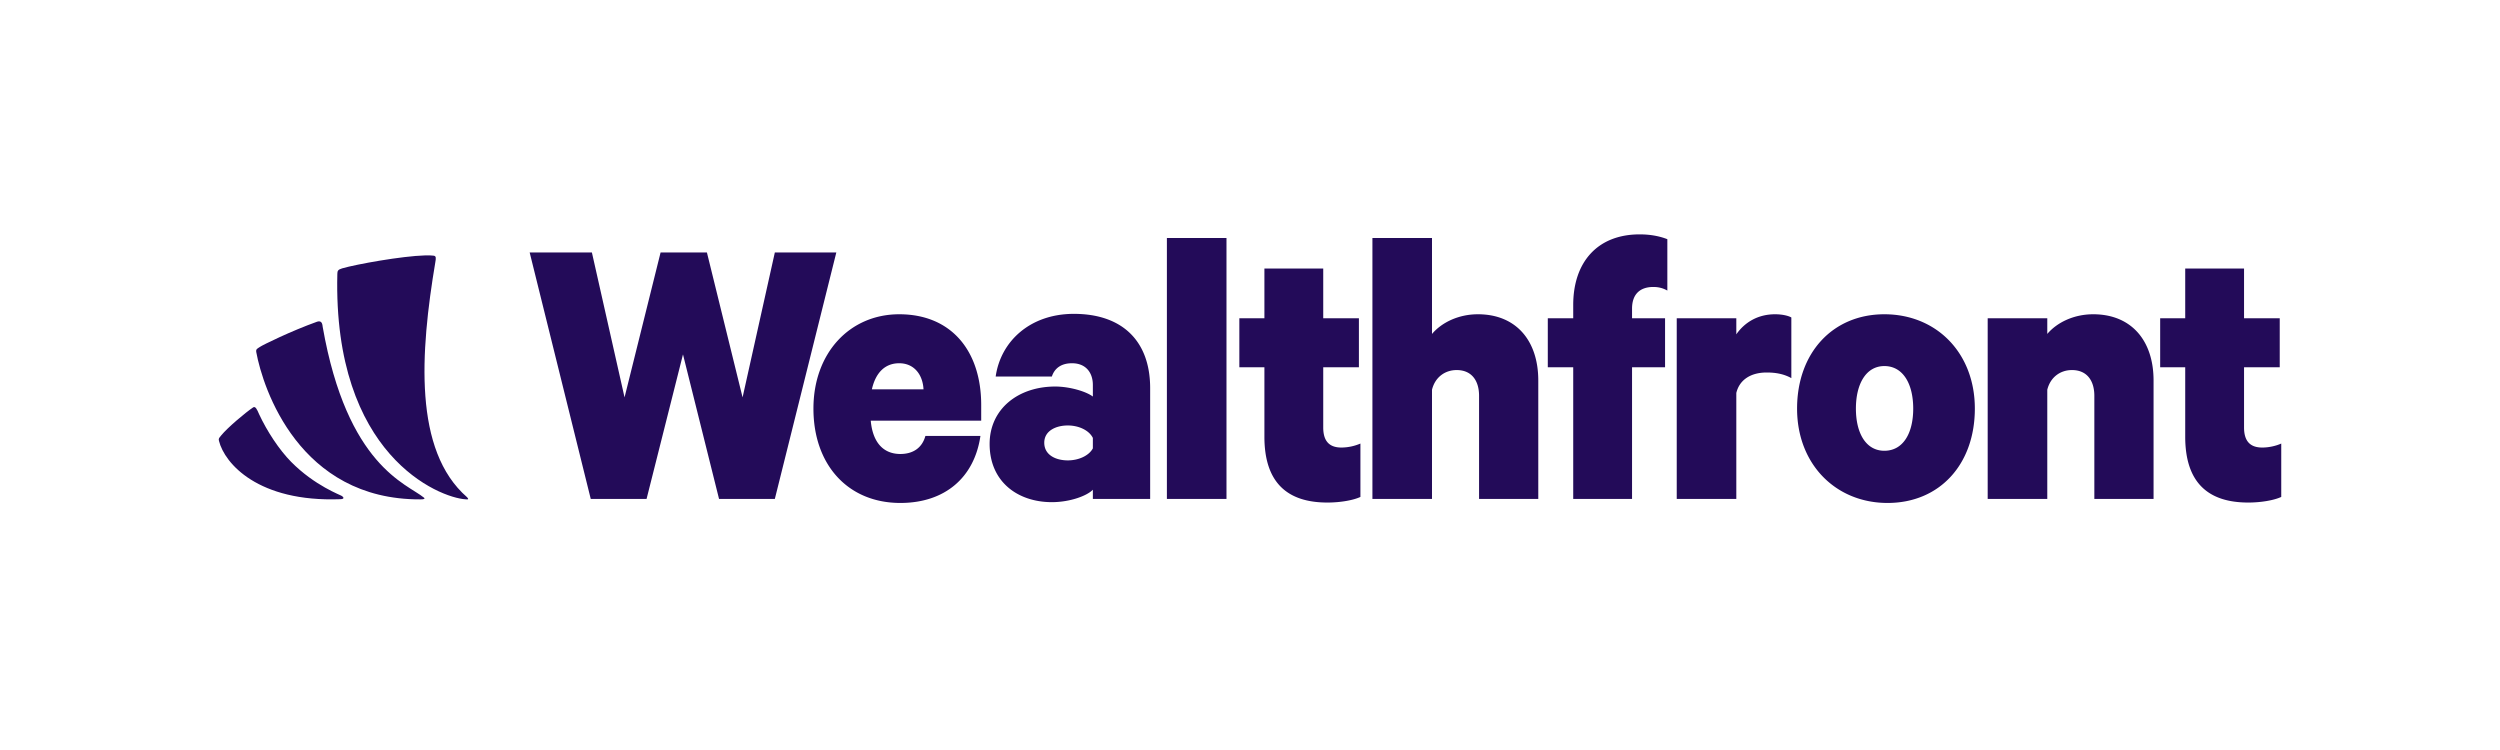 <svg width="160" height="48" fill="none" xmlns="http://www.w3.org/2000/svg"><path fill-rule="evenodd" clip-rule="evenodd" d="M27.525 16.346c.085.003.162.008.229.017.174.021.147.177.108.411-.973 5.803-1.404 12.055 2.026 15.044.036.033.086.103.069.128-.017.026-.118.012-.16.01-1.687-.105-8.496-2.812-8.207-14.428.005-.186.03-.271.305-.352.922-.268 3.835-.79 5.307-.83h.323zm-10.88 5.85c.16-.114 1.982-1.011 3.657-1.61.335-.107.333.24.35.331 1.564 8.916 5.389 10.038 6.464 10.92.145.096-.04.132-.224.123-7.733.024-10.062-7.088-10.49-9.42-.04-.214.082-.231.243-.344zM14.17 27.85c.397-.484 1.55-1.457 2.03-1.776.146-.096.251.126.38.43.518 1.112 1.291 2.282 2.05 3.052 1.52 1.538 3.18 2.126 3.265 2.195.13.105.128.19-.12.198-5.254.195-7.402-2.29-7.76-3.73-.04-.156-.005-.172.155-.368z" fill="#230B59"/><path d="M42.278 16.156l-2.307 9.276-2.09-9.276h-3.983l3.91 15.776h3.572l2.331-9.25 2.308 9.25h3.57l3.936-15.776H49.59l-2.065 9.276-2.283-9.276h-2.964zm16.948 11.742c-.219.797-.826 1.157-1.603 1.157-1.093 0-1.773-.746-1.895-2.133h7.069V25.92c0-3.443-1.895-5.807-5.247-5.807-3.158 0-5.49 2.467-5.49 6.038 0 3.597 2.21 6.038 5.563 6.038 2.842 0 4.736-1.619 5.125-4.29h-3.522zm-1.676-4.65c.947 0 1.506.72 1.555 1.67H55.8c.243-1.08.85-1.67 1.749-1.67zm16.06 8.684v-7.091c0-3.006-1.773-4.754-4.882-4.754-2.818 0-4.688 1.773-5.004 4.009h3.595c.17-.514.583-.848 1.288-.848.923 0 1.336.642 1.336 1.387v.745c-.438-.334-1.506-.642-2.405-.642-2.38 0-4.202 1.439-4.202 3.674 0 2.441 1.821 3.726 3.983 3.726 1.166 0 2.26-.411 2.624-.797v.591h3.668zm-3.667-3.237c-.243.462-.9.77-1.603.77-.754 0-1.507-.333-1.507-1.13 0-.77.754-1.105 1.507-1.105.704 0 1.36.309 1.603.797v.668zm8.552-13.464h-3.814v16.701h3.814v-16.7zm2.427 12.719c0 2.929 1.457 4.213 4.032 4.213.85 0 1.676-.154 2.113-.36v-3.416a3.13 3.13 0 01-1.215.256c-.752 0-1.165-.385-1.165-1.284v-3.854h2.283V20.37h-2.283v-3.186h-3.765v3.186h-1.604v3.135h1.604v4.445zm6.913 3.982h3.813v-6.988c.194-.797.826-1.26 1.579-1.26.971 0 1.433.694 1.433 1.645v6.603h3.79v-7.58c0-2.569-1.434-4.239-3.863-4.239-1.263 0-2.332.54-2.939 1.26V15.23h-3.813v16.701zm18.875-16.624c-.461-.18-1.045-.308-1.773-.308-2.672 0-4.251 1.747-4.251 4.522v.848h-1.627v3.135h1.627v8.427h3.765v-8.427h2.113V20.37h-2.113v-.617c0-.925.51-1.387 1.361-1.387.34 0 .631.077.898.231v-3.289zm7.936 5.011c-.17-.103-.559-.206-1.044-.206-1.093 0-1.944.514-2.478 1.285V20.37h-3.813v11.562h3.813V25.15c.194-.822.899-1.31 1.943-1.31.607 0 1.117.102 1.579.36v-3.88zm11.744 5.832c0-3.571-2.463-6.038-5.791-6.038-3.303 0-5.586 2.467-5.586 6.038 0 3.572 2.486 6.038 5.79 6.038 3.327 0 5.587-2.466 5.587-6.038zm-3.944 0c0 1.593-.657 2.698-1.847 2.698-1.165 0-1.821-1.105-1.821-2.698s.656-2.723 1.821-2.723c1.19 0 1.847 1.13 1.847 2.723zm4.766 5.781h3.814v-6.988c.195-.797.826-1.26 1.579-1.26.972 0 1.433.694 1.433 1.645v6.603h3.79v-7.58c0-2.569-1.434-4.239-3.863-4.239-1.263 0-2.331.54-2.939 1.259V20.37h-3.814v11.562zm12.642-3.982c0 2.929 1.458 4.213 4.033 4.213.85 0 1.676-.154 2.113-.36v-3.416c-.34.154-.801.256-1.214.256-.754 0-1.167-.385-1.167-1.284v-3.854h2.284V20.37h-2.284v-3.186h-3.765v3.186h-1.603v3.135h1.603v4.445z" fill="#230B59"/></svg>